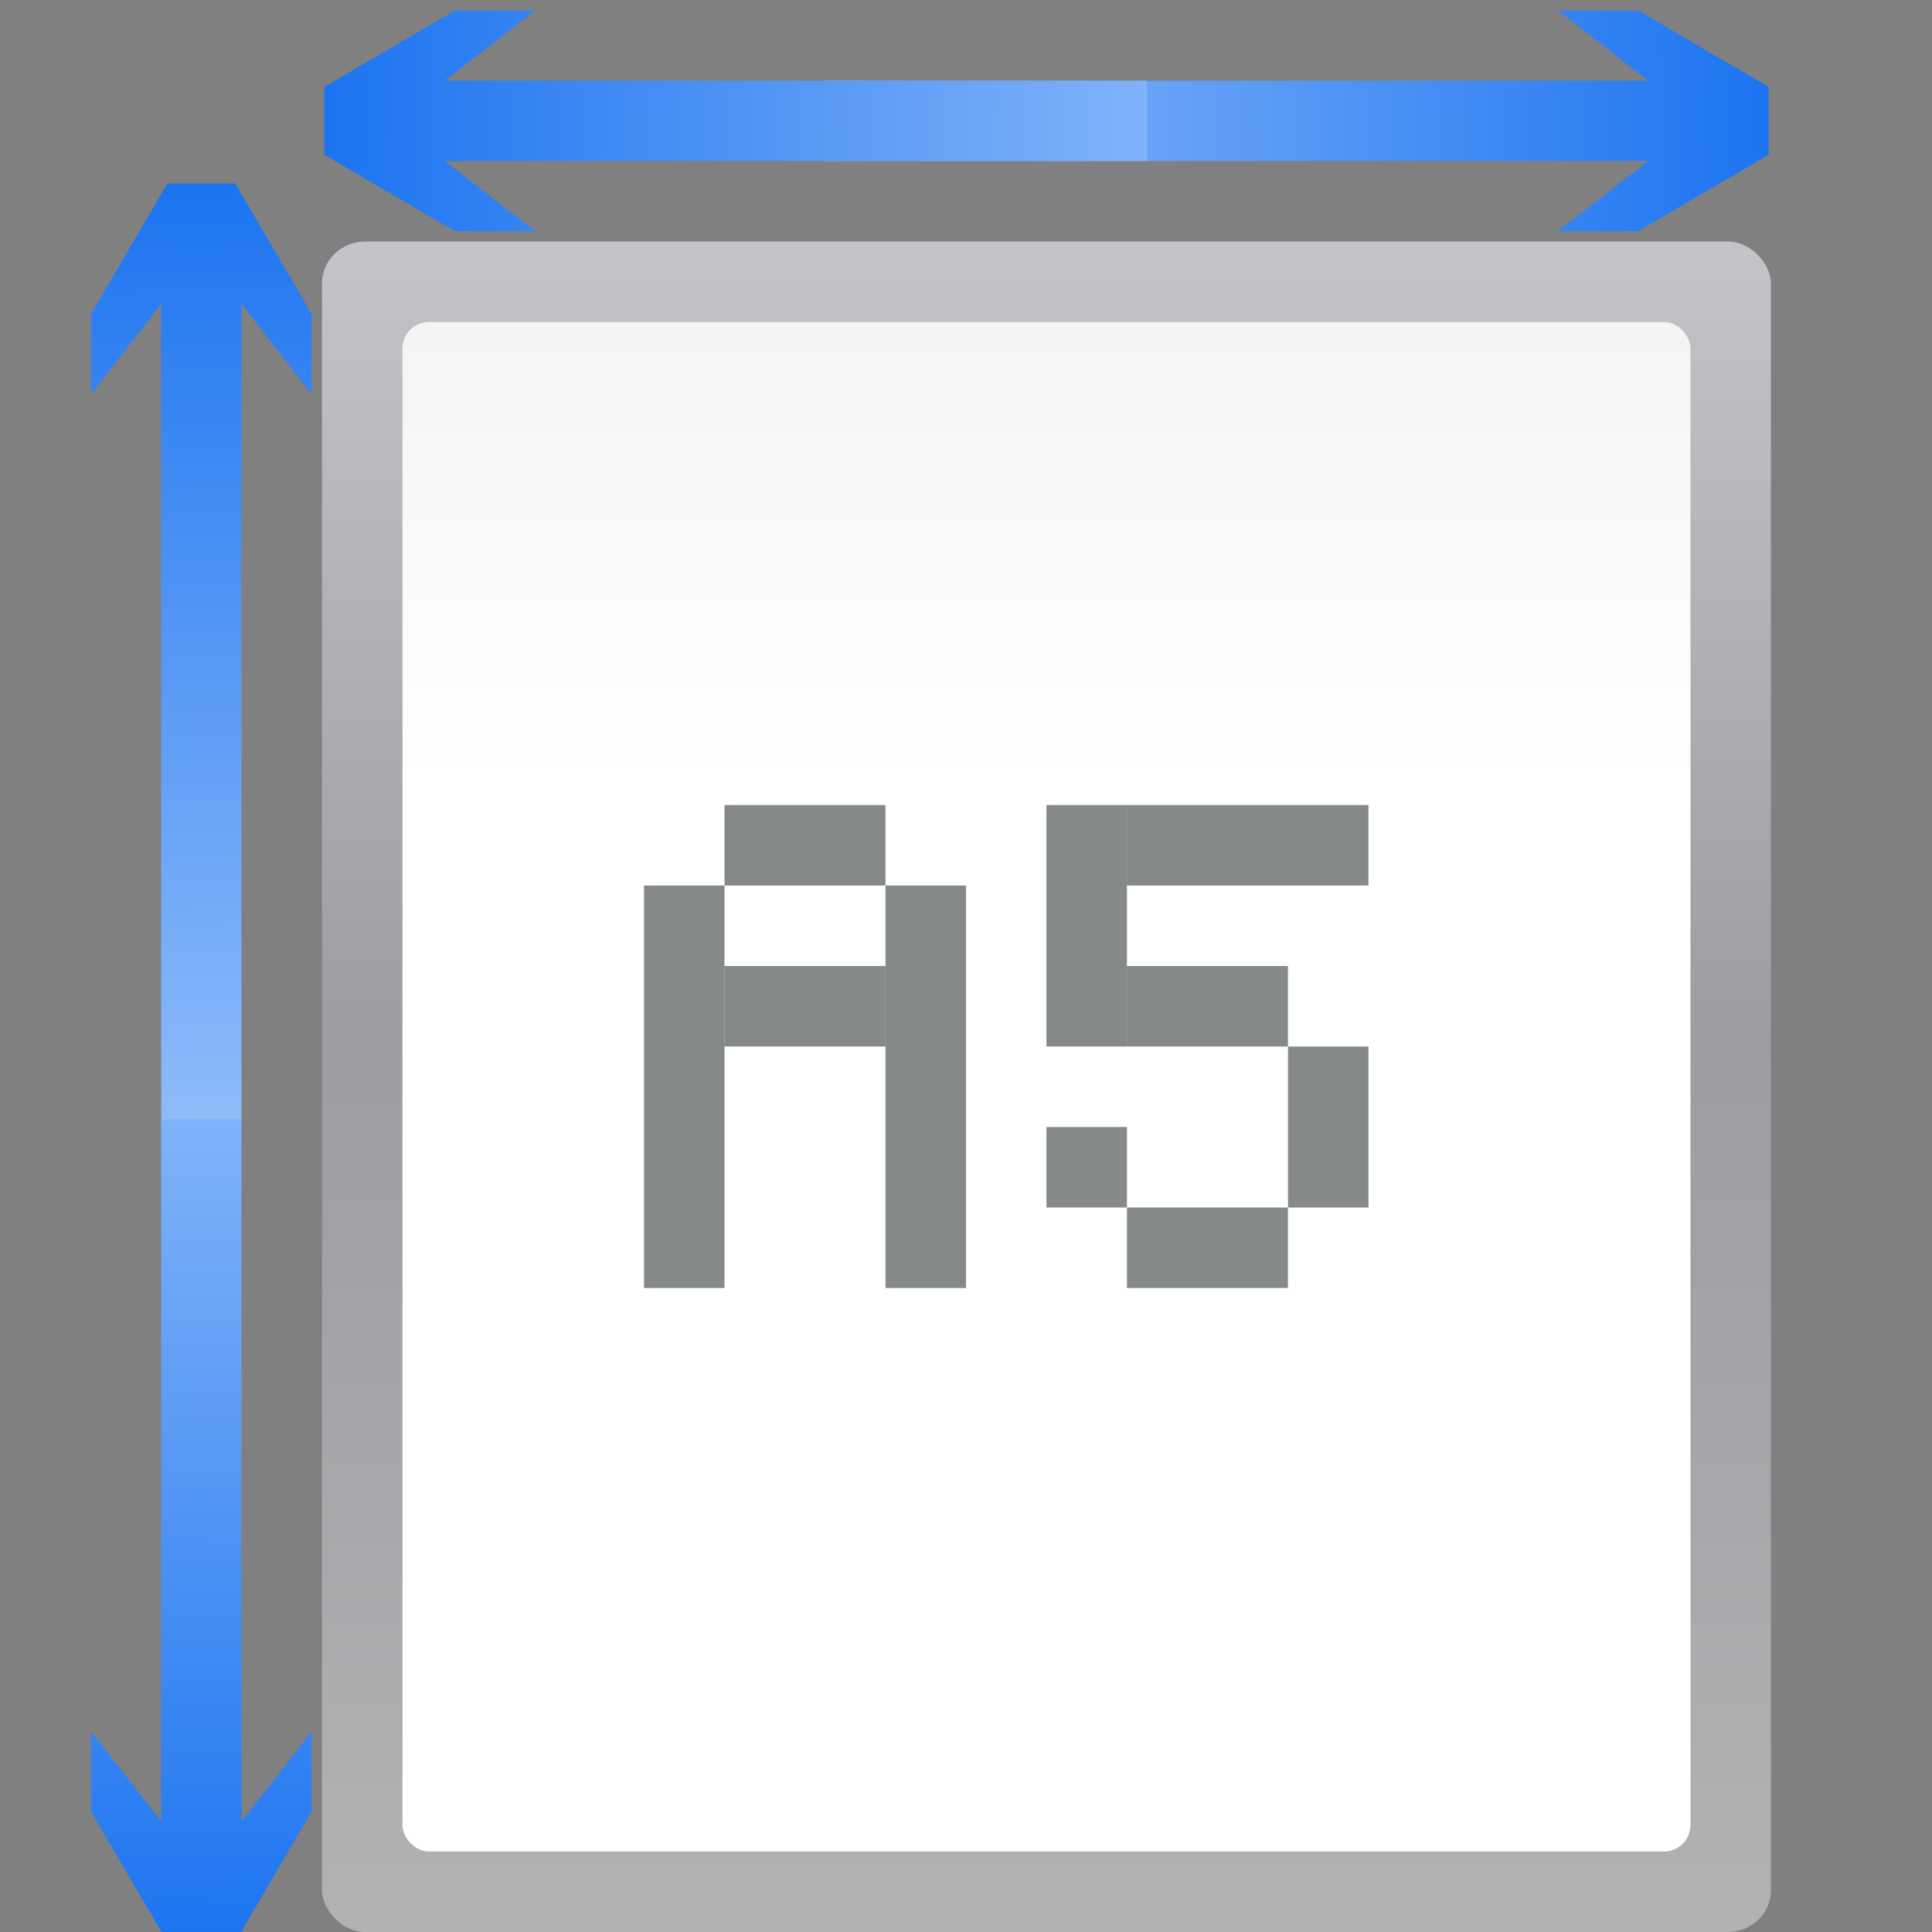 <svg height="128" viewBox="0 0 33.867 33.867" width="128" xmlns="http://www.w3.org/2000/svg" xmlns:xlink="http://www.w3.org/1999/xlink"><rect x="0" y="0" width="33.867" height="33.867" fill="#808080" stroke="none"/><linearGradient id="a" gradientTransform="matrix(.026 0 0 .055 5.447 234.156)" gradientUnits="userSpaceOnUse" x1="399.775" x2="399.775" y1="1164.67" y2="549.061"><stop offset="0" stop-color="#b4b4b6"/><stop offset=".5" stop-color="#9c9ca1"/><stop offset="1" stop-color="#cdcdd1"/></linearGradient><linearGradient id="b" gradientTransform="matrix(.219 0 0 .412 -33.686 -307.819)" gradientUnits="userSpaceOnUse" x1="57.198" x2="57.198" y1="9.144" y2="163.429"><stop offset="0" stop-color="#fff"/><stop offset=".426" stop-color="#fff"/><stop offset=".589" stop-color="#f1f1f1"/><stop offset=".802" stop-color="#eaeaea"/><stop offset="1" stop-color="#dfdfdf"/></linearGradient><linearGradient id="c" gradientTransform="matrix(-.17 0 0 -.1 5.597 275.598)" gradientUnits="userSpaceOnUse" x1="12.132" x2="7.984" xlink:href="#d" y1="120.575" y2="-118.672"/><linearGradient id="d"><stop offset="0" stop-color="#0968ef"/><stop offset="1" stop-color="#aecffc"/></linearGradient><linearGradient id="e" gradientTransform="matrix(-.17 0 0 .1 5.597 287.926)" gradientUnits="userSpaceOnUse" x1="12.132" x2="7.984" xlink:href="#d" y1="120.575" y2="-118.672"/><linearGradient id="f" gradientTransform="matrix(0 -.17 .1 0 21.402 267.319)" gradientUnits="userSpaceOnUse" x1="12.132" x2="7.984" xlink:href="#d" y1="120.575" y2="-118.672"/><linearGradient id="g" gradientTransform="matrix(0 -.17 -.1 0 14.581 267.319)" gradientUnits="userSpaceOnUse" x1="12.132" x2="7.984" xlink:href="#d" y1="120.575" y2="-118.672"/><g transform="translate(0 -263.133)"><rect fill="url(#a)" height="29.633" rx=".756" ry=".733" width="25.4" x="5.644" y="267.367"/><rect fill="url(#b)" fill-rule="evenodd" height="26.811" rx=".463" transform="scale(-1)" width="22.578" x="-29.633" y="-295.589"/><path d="m1.596 270.044 1.229-1.583v14.429h1.408v-14.429l1.229 1.583v-1.408l-1.339-2.287h-1.188l-1.339 2.287z" fill="url(#c)"/><path d="m1.596 293.481 1.229 1.583v-12.312h1.408v12.312l1.229-1.583v1.408l-1.339 2.287h-1.188l-1.339-2.287z" fill="url(#e)"/><g transform="translate(.353)"><path d="m26.956 263.318 1.583 1.229h-14.429v1.408h14.429l-1.583 1.229h1.408l2.287-1.339v-1.188l-2.287-1.339z" fill="url(#f)"/><path d="m9.027 263.318-1.583 1.229h12.312v1.408h-12.312l1.583 1.229h-1.408l-2.287-1.339v-1.188l2.287-1.339z" fill="url(#g)"/></g><g fill="#2e3436" fill-opacity=".581"><path d="m11.289 278.656h1.411v7.055h-1.411z"/><path d="m12.7 277.245h2.822v1.411h-2.822z"/><path d="m15.522 278.656h1.411v7.055h-1.411z"/><path d="m18.344 277.245h1.411v4.233h-1.411z"/><path d="m19.755 277.245h4.233v1.411h-4.233z"/><path d="m19.755 280.067h2.822v1.411h-2.822z"/><path d="m22.578 281.478h1.411v2.822h-1.411z"/><path d="m19.755 284.3h2.822v1.411h-2.822z"/><path d="m18.344 282.889h1.411v1.411h-1.411z"/><path d="m12.7 280.067h2.822v1.411h-2.822z"/></g></g></svg>
